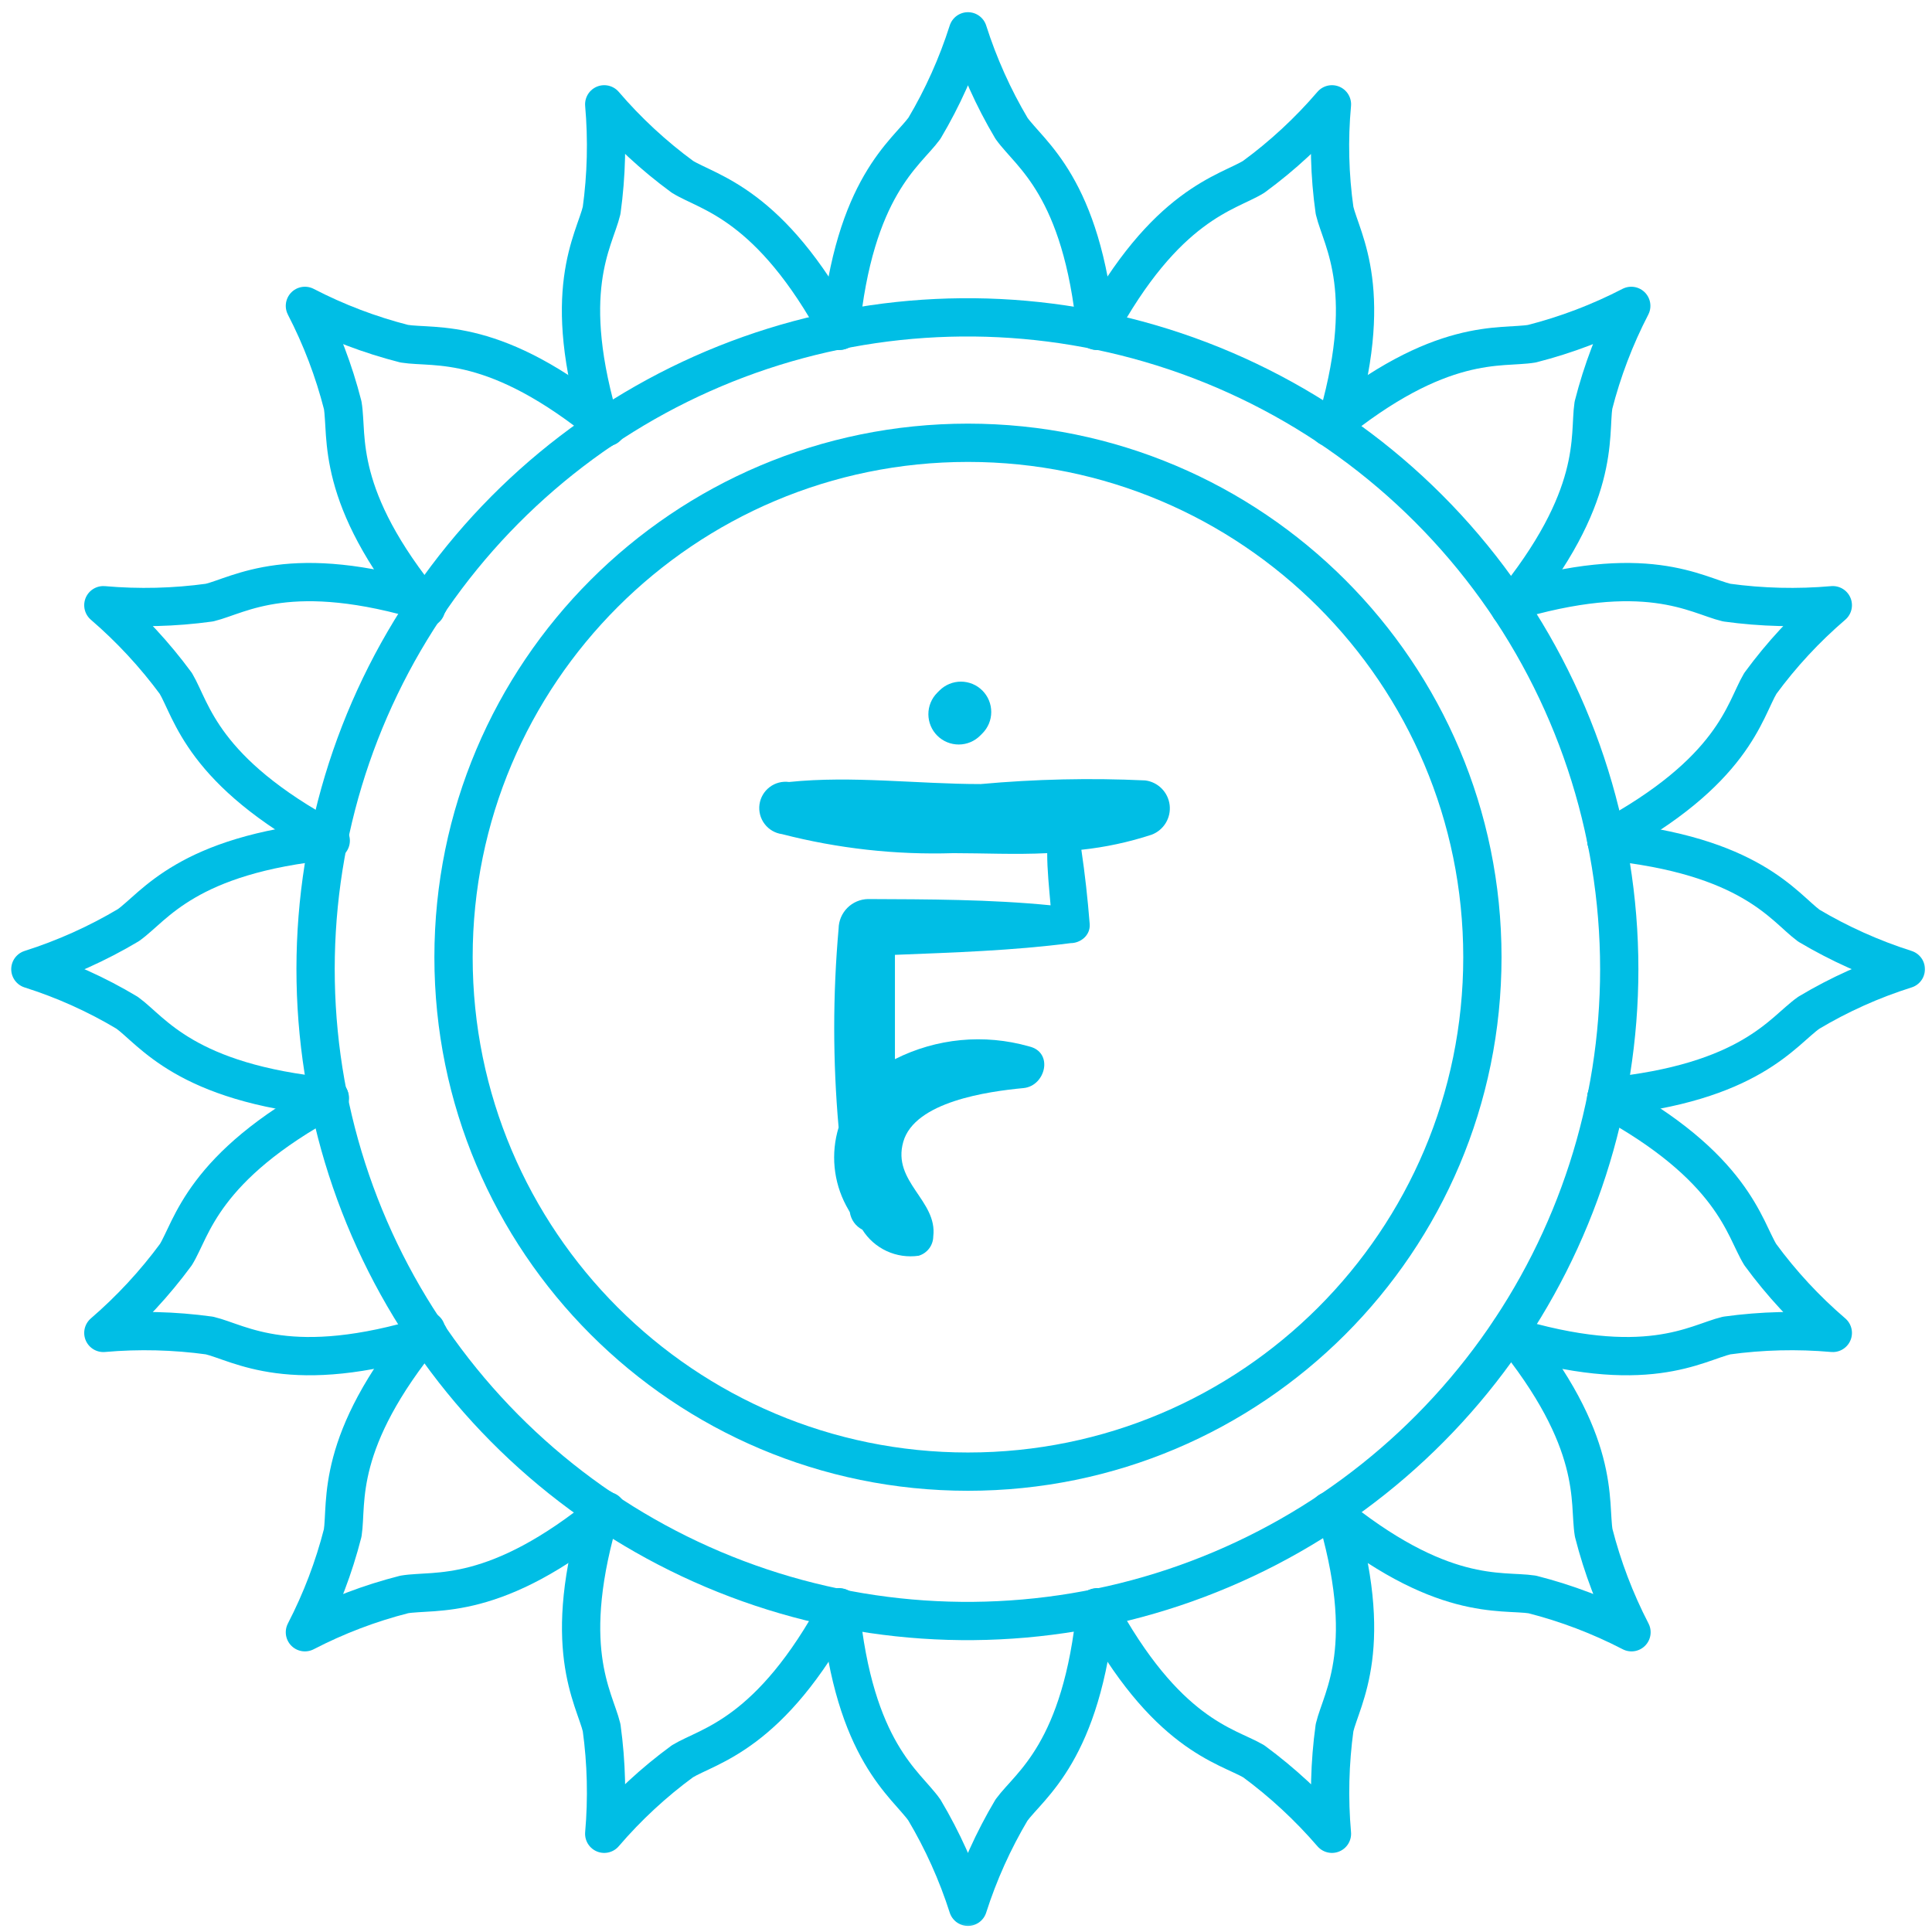 <svg width="106" height="106" viewBox="0 0 106 106" fill="none" xmlns="http://www.w3.org/2000/svg">
<g clip-path="url(#clip0_34_1646)">
<mask id="mask0_34_1646" style="mask-type:luminance" maskUnits="userSpaceOnUse" x="0" y="0" width="106" height="106">
<path d="M106 0H0V106H106V0Z" fill="white"/>
</mask>
<g mask="url(#mask0_34_1646)">
<path d="M53.107 80.742C68.695 80.742 81.332 68.105 81.332 52.517C81.332 36.929 68.695 24.293 53.107 24.293C37.519 24.293 24.883 36.929 24.883 52.517C24.883 68.105 37.519 80.742 53.107 80.742Z" stroke="#00BEE5" stroke-width="2.1" stroke-linecap="round" stroke-linejoin="round"/>
<path d="M88.841 53.175C88.841 60.681 86.479 67.996 82.091 74.086C77.702 80.175 71.508 84.729 64.387 87.103C57.266 89.476 49.579 89.549 42.414 87.311C35.25 85.073 28.971 80.637 24.467 74.632C19.963 68.628 17.463 61.358 17.321 53.853C17.178 46.348 19.401 38.989 23.673 32.818C27.946 26.646 34.052 21.976 41.127 19.467C48.201 16.959 55.886 16.74 63.092 18.842C70.52 21.008 77.046 25.526 81.688 31.716C86.331 37.907 88.841 45.436 88.841 53.175Z" stroke="#00BEE5" stroke-width="2.1" stroke-linecap="round" stroke-linejoin="round"/>
<path d="M46.098 18.141C46.87 10.23 49.717 8.414 50.718 7.04C51.714 5.363 52.515 3.577 53.107 1.719C53.7 3.577 54.501 5.363 55.496 7.04C56.512 8.471 59.359 10.23 60.131 18.141" stroke="#00BEE5" stroke-width="2.1" stroke-linecap="round" stroke-linejoin="round"/>
<path d="M60.131 88.209C59.359 96.12 56.512 97.922 55.496 99.31C54.502 100.983 53.7 102.763 53.107 104.617C52.514 102.763 51.713 100.983 50.718 99.31C49.717 97.879 46.87 96.12 46.098 88.209" stroke="#00BEE5" stroke-width="2.1" stroke-linecap="round" stroke-linejoin="round"/>
<path d="M88.141 46.151C96.052 46.924 97.868 49.771 99.242 50.786C100.919 51.782 102.705 52.583 104.563 53.175C102.702 53.761 100.916 54.563 99.242 55.564C97.811 56.566 96.052 59.413 88.141 60.185" stroke="#00BEE5" stroke-width="2.1" stroke-linecap="round" stroke-linejoin="round"/>
<path d="M18.074 60.185C10.163 59.413 8.361 56.566 6.973 55.565C5.303 54.564 3.522 53.762 1.666 53.175C3.546 52.578 5.35 51.767 7.045 50.758C8.475 49.742 10.235 46.895 18.146 46.123" stroke="#00BEE5" stroke-width="2.1" stroke-linecap="round" stroke-linejoin="round"/>
<path d="M72.92 23.434C79.071 18.384 82.361 19.143 84.049 18.857C85.939 18.375 87.768 17.679 89.5 16.782C88.603 18.514 87.907 20.343 87.425 22.233C87.168 23.935 87.898 27.225 82.848 33.362" stroke="#00BEE5" stroke-width="2.1" stroke-linecap="round" stroke-linejoin="round"/>
<path d="M33.294 82.902C27.157 87.952 23.867 87.194 22.179 87.48C20.289 87.961 18.46 88.657 16.729 89.554C17.625 87.822 18.321 85.993 18.803 84.103C19.06 82.415 18.331 79.125 23.381 72.988" stroke="#00BEE5" stroke-width="2.1" stroke-linecap="round" stroke-linejoin="round"/>
<path d="M82.862 72.988C87.911 79.125 87.153 82.415 87.439 84.103C87.921 85.993 88.617 87.822 89.513 89.554C87.781 88.657 85.953 87.961 84.063 87.48C82.361 87.222 79.071 87.952 72.934 82.902" stroke="#00BEE5" stroke-width="2.1" stroke-linecap="round" stroke-linejoin="round"/>
<path d="M23.381 33.362C18.331 27.225 19.089 23.935 18.803 22.233C18.321 20.343 17.625 18.514 16.729 16.782C18.46 17.679 20.289 18.375 22.179 18.857C23.867 19.128 27.157 18.384 33.294 23.434" stroke="#00BEE5" stroke-width="2.1" stroke-linecap="round" stroke-linejoin="round"/>
<path d="M60.203 18.155C63.965 11.16 67.356 10.587 68.786 9.701C70.365 8.544 71.805 7.21 73.078 5.724C72.899 7.663 72.947 9.617 73.221 11.546C73.621 13.22 75.538 15.98 73.221 23.577" stroke="#00BEE5" stroke-width="2.1" stroke-linecap="round" stroke-linejoin="round"/>
<path d="M46.026 88.18C42.263 95.189 38.873 95.761 37.442 96.634C35.864 97.79 34.424 99.125 33.151 100.611C33.322 98.671 33.274 96.718 33.008 94.789C32.607 93.129 30.69 90.354 33.008 82.758" stroke="#00BEE5" stroke-width="2.1" stroke-linecap="round" stroke-linejoin="round"/>
<path d="M88.127 60.256C95.122 64.032 95.694 67.409 96.581 68.839C97.738 70.418 99.072 71.858 100.558 73.131C98.618 72.96 96.665 73.008 94.736 73.274C93.062 73.674 90.301 75.606 82.705 73.274" stroke="#00BEE5" stroke-width="2.1" stroke-linecap="round" stroke-linejoin="round"/>
<path d="M18.101 46.079C11.092 42.317 10.534 38.998 9.647 37.496C8.486 35.921 7.152 34.481 5.67 33.205C7.61 33.376 9.563 33.328 11.492 33.062C13.152 32.661 15.927 30.744 23.523 33.062" stroke="#00BEE5" stroke-width="2.1" stroke-linecap="round" stroke-linejoin="round"/>
<path d="M46.026 18.155C42.249 11.16 38.873 10.587 37.443 9.701C35.864 8.544 34.424 7.21 33.151 5.724C33.322 7.664 33.274 9.617 33.008 11.546C32.608 13.22 30.676 15.98 33.008 23.577" stroke="#00BEE5" stroke-width="2.1" stroke-linecap="round" stroke-linejoin="round"/>
<path d="M60.203 88.18C63.965 95.189 67.284 95.761 68.786 96.634C70.361 97.795 71.801 99.129 73.078 100.611C72.907 98.671 72.955 96.718 73.221 94.789C73.621 93.129 75.538 90.354 73.221 82.758" stroke="#00BEE5" stroke-width="2.1" stroke-linecap="round" stroke-linejoin="round"/>
<path d="M18.101 60.256C11.092 64.032 10.534 67.409 9.647 68.839C8.486 70.414 7.152 71.854 5.67 73.131C7.61 72.96 9.563 73.008 11.492 73.274C13.166 73.674 15.927 75.606 23.523 73.274" stroke="#00BEE5" stroke-width="2.1" stroke-linecap="round" stroke-linejoin="round"/>
<path d="M88.127 46.079C95.136 42.317 95.694 38.998 96.581 37.496C97.738 35.918 99.072 34.478 100.558 33.205C98.618 33.376 96.665 33.328 94.736 33.062C93.062 32.661 90.301 30.744 82.705 33.062" stroke="#00BEE5" stroke-width="2.1" stroke-linecap="round" stroke-linejoin="round"/>
<path d="M62.834 42.818C59.824 42.678 56.808 42.745 53.807 43.018C50.331 43.018 46.755 42.546 43.293 42.904C42.913 42.853 42.529 42.954 42.225 43.186C41.92 43.418 41.72 43.762 41.669 44.141C41.618 44.521 41.72 44.905 41.952 45.209C42.184 45.514 42.527 45.714 42.907 45.765C45.974 46.556 49.139 46.908 52.305 46.809C53.95 46.809 55.71 46.895 57.455 46.809C57.455 47.739 57.555 48.669 57.641 49.67C54.308 49.341 50.918 49.341 47.627 49.327C47.201 49.334 46.794 49.507 46.492 49.809C46.191 50.11 46.018 50.517 46.011 50.944C45.689 54.575 45.689 58.227 46.011 61.858C45.575 63.287 45.724 64.831 46.426 66.15L46.626 66.508C46.656 66.711 46.734 66.903 46.853 67.07C46.973 67.237 47.13 67.373 47.313 67.466C47.634 67.978 48.097 68.386 48.645 68.64C49.194 68.894 49.804 68.983 50.403 68.897C50.632 68.829 50.834 68.69 50.978 68.499C51.122 68.309 51.201 68.077 51.204 67.838C51.447 65.864 48.929 64.848 49.559 62.645C50.188 60.442 54.194 59.884 56.153 59.698C57.369 59.584 57.827 57.724 56.454 57.41C54.002 56.711 51.377 56.961 49.101 58.111C49.101 56.236 49.101 54.348 49.101 52.388C52.319 52.26 55.553 52.159 58.743 51.745C59.272 51.745 59.83 51.33 59.787 50.7C59.672 49.27 59.529 47.968 59.329 46.623C60.642 46.484 61.937 46.206 63.192 45.794C63.513 45.67 63.784 45.444 63.962 45.149C64.14 44.854 64.214 44.508 64.173 44.166C64.132 43.825 63.978 43.506 63.735 43.262C63.493 43.018 63.175 42.861 62.834 42.818Z" fill="#00BEE5"/>
<path d="M51.548 37.882L51.419 38.011C51.108 38.324 50.934 38.748 50.936 39.189C50.937 39.63 51.114 40.053 51.426 40.364C51.739 40.675 52.163 40.849 52.605 40.848C53.046 40.847 53.469 40.67 53.78 40.357L53.894 40.243C54.049 40.089 54.172 39.906 54.257 39.704C54.341 39.502 54.385 39.286 54.385 39.068C54.386 38.849 54.343 38.632 54.26 38.43C54.177 38.228 54.055 38.044 53.901 37.889C53.747 37.734 53.564 37.611 53.363 37.527C53.161 37.443 52.945 37.399 52.726 37.398C52.508 37.398 52.291 37.44 52.089 37.523C51.887 37.606 51.703 37.728 51.548 37.882Z" fill="#00BEE5"/>
</g>
</g>
<defs>
<clipPath id="clip0_34_1646">
<rect width="106" height="106" fill="white"/>
</clipPath>
</defs>
</svg>

